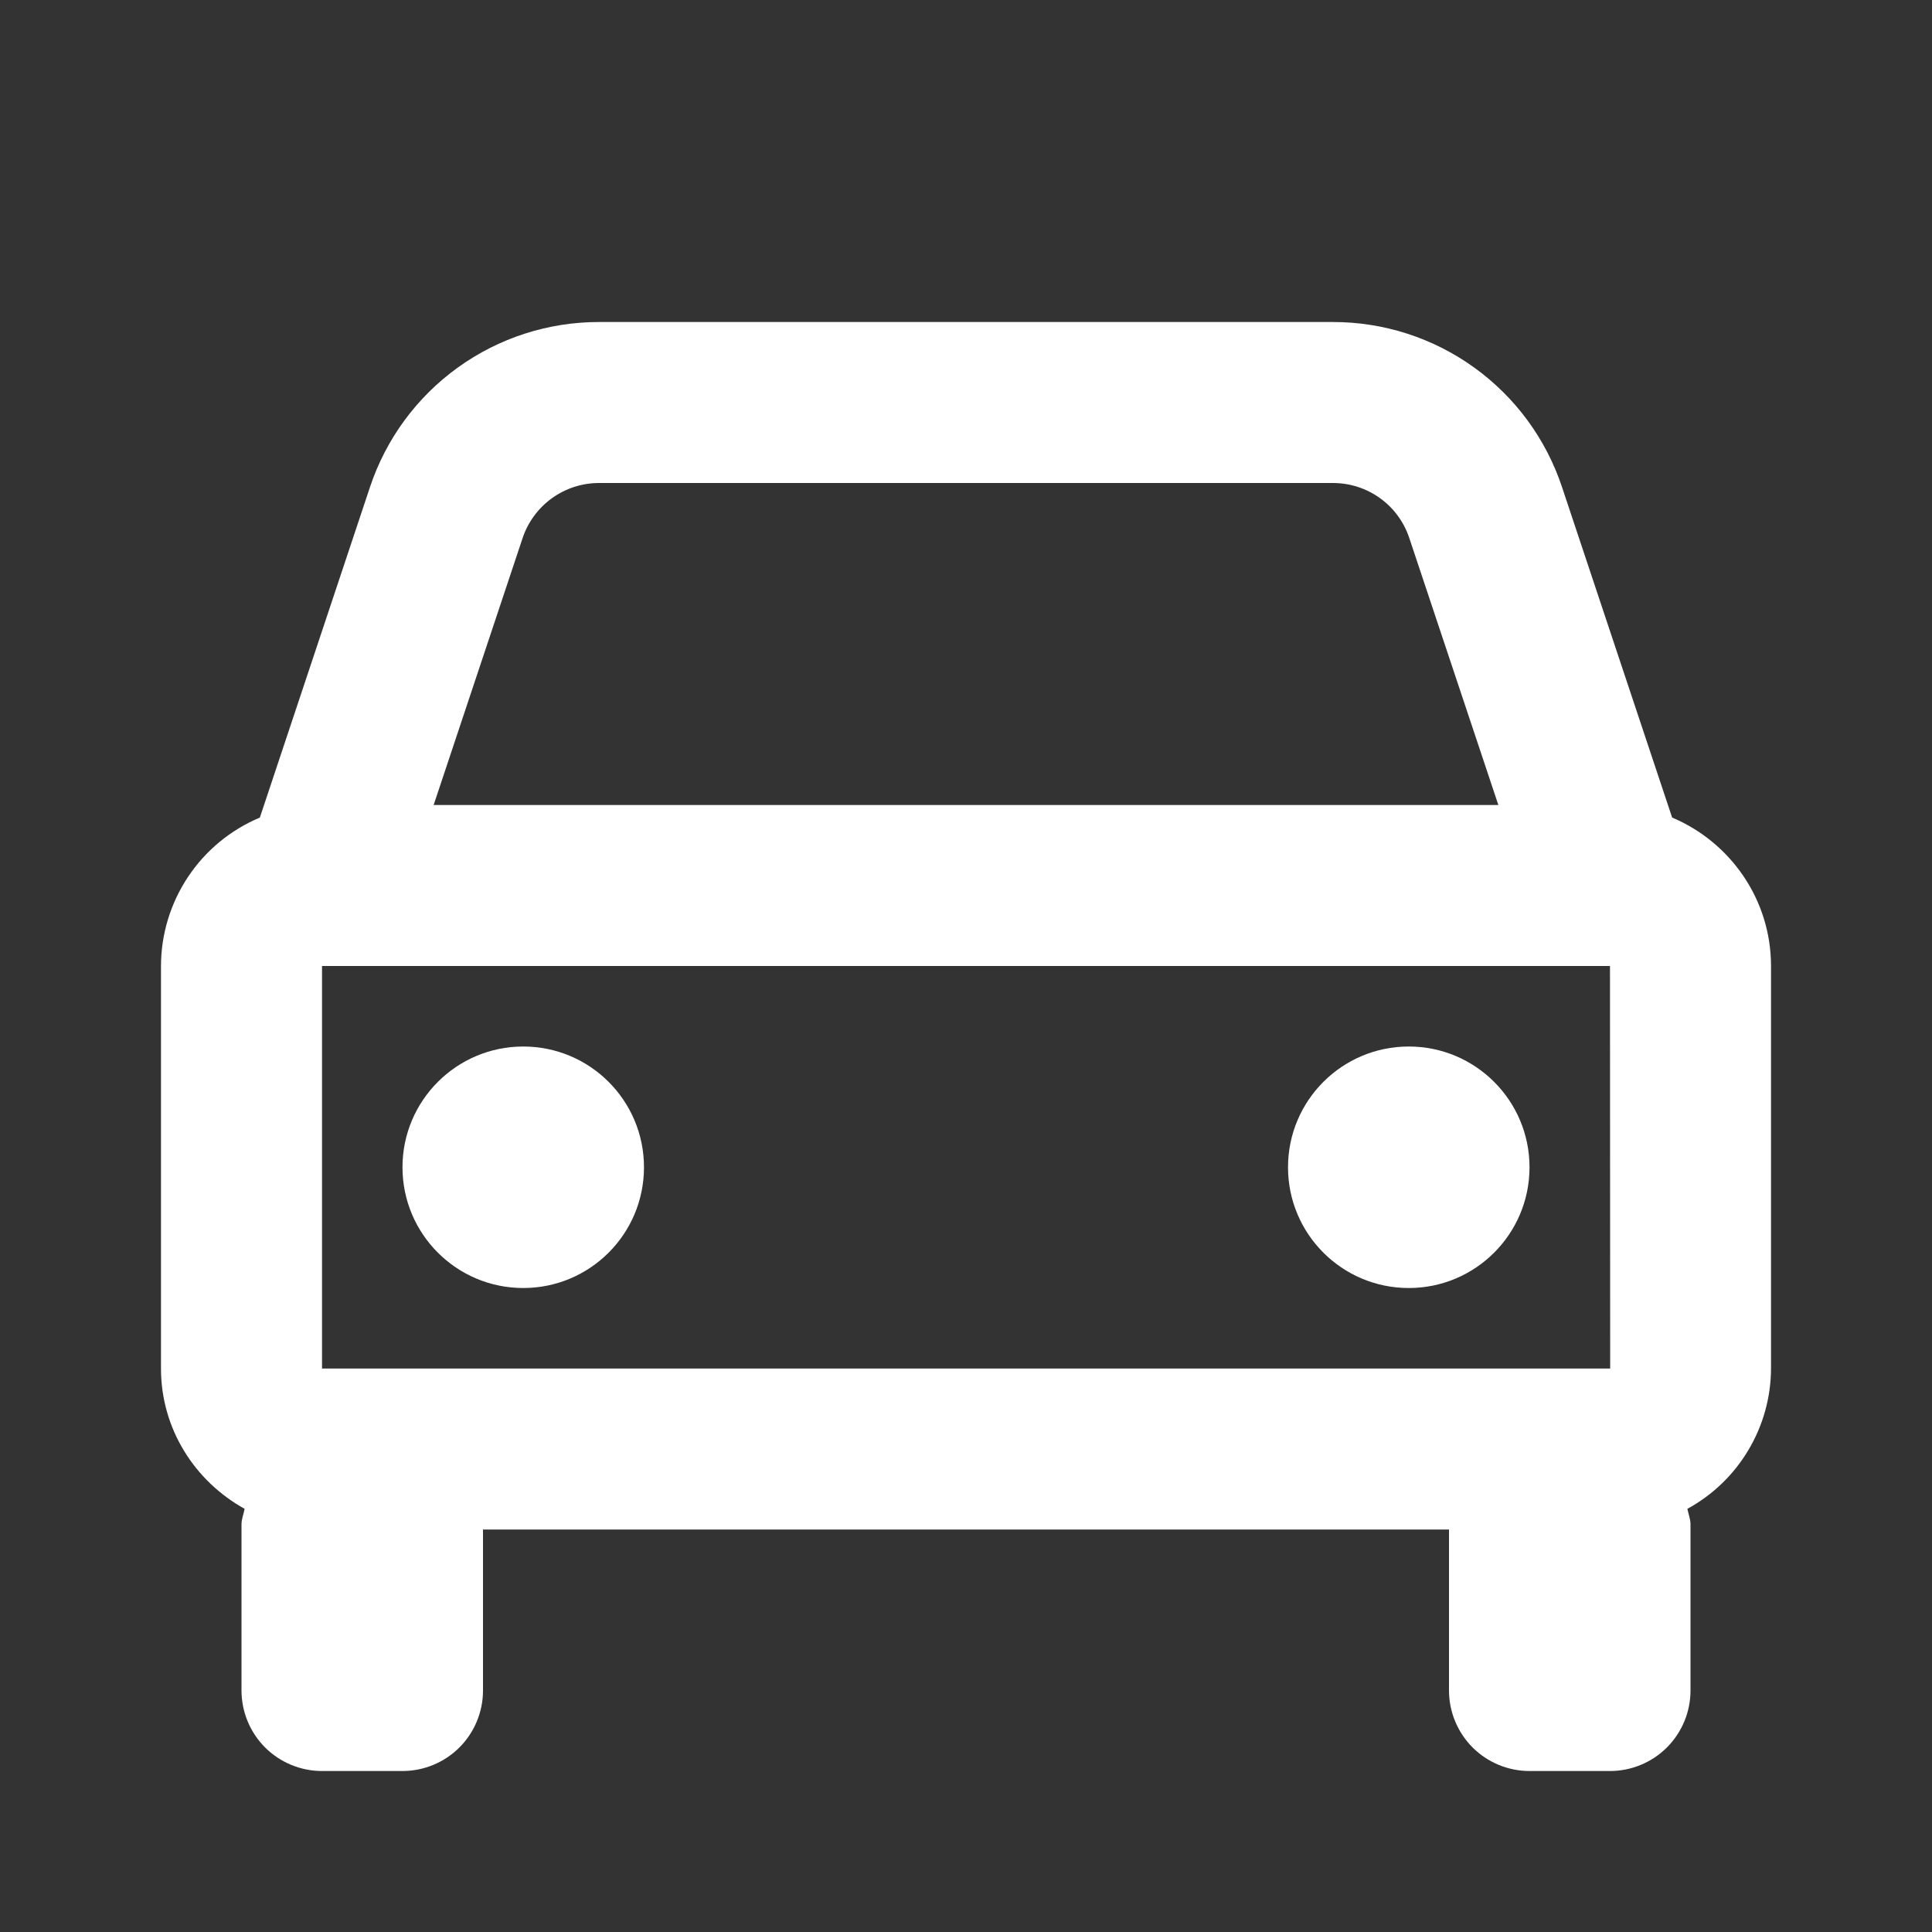<svg width="40" height="40" viewBox="0 0 40 40" fill="none" xmlns="http://www.w3.org/2000/svg">
<rect x="0" y="0" width="40" height="40" fill="#333333" stroke="none"/>
<path d="M34.62 16.927L32.34 10.085C32.009 9.089 31.373 8.223 30.522 7.61C29.671 6.996 28.648 6.666 27.598 6.667H12.402C11.352 6.666 10.329 6.996 9.478 7.61C8.627 8.223 7.991 9.089 7.66 10.085L5.38 16.927C4.774 17.181 4.257 17.608 3.893 18.155C3.529 18.702 3.334 19.343 3.333 20V28.334C3.333 29.589 4.038 30.67 5.065 31.239C5.043 31.349 5 31.449 5 31.564V35C5 35.442 5.176 35.866 5.488 36.179C5.801 36.491 6.225 36.667 6.667 36.667H8.333C8.775 36.667 9.199 36.491 9.512 36.179C9.824 35.866 10 35.442 10 35V31.667H30V35C30 35.442 30.176 35.866 30.488 36.179C30.801 36.491 31.225 36.667 31.667 36.667H33.333C33.775 36.667 34.199 36.491 34.512 36.179C34.824 35.866 35 35.442 35 35V31.564C35 31.449 34.957 31.347 34.935 31.239C35.457 30.954 35.894 30.534 36.198 30.023C36.503 29.512 36.665 28.929 36.667 28.334V20C36.667 18.619 35.82 17.432 34.62 16.927ZM6.667 28.334V20H33.333L33.337 28.334H6.667ZM12.402 10H27.597C28.315 10 28.952 10.457 29.178 11.14L31.022 16.667H8.978L10.82 11.14C10.931 10.808 11.143 10.52 11.427 10.315C11.711 10.11 12.052 10 12.402 10Z" fill="white"/>
<path d="M10.833 26.667C12.214 26.667 13.333 25.548 13.333 24.167C13.333 22.786 12.214 21.667 10.833 21.667C9.453 21.667 8.333 22.786 8.333 24.167C8.333 25.548 9.453 26.667 10.833 26.667Z" fill="white"/>
<path d="M29.167 26.667C30.547 26.667 31.667 25.548 31.667 24.167C31.667 22.786 30.547 21.667 29.167 21.667C27.786 21.667 26.667 22.786 26.667 24.167C26.667 25.548 27.786 26.667 29.167 26.667Z" fill="white"/>
</svg>
